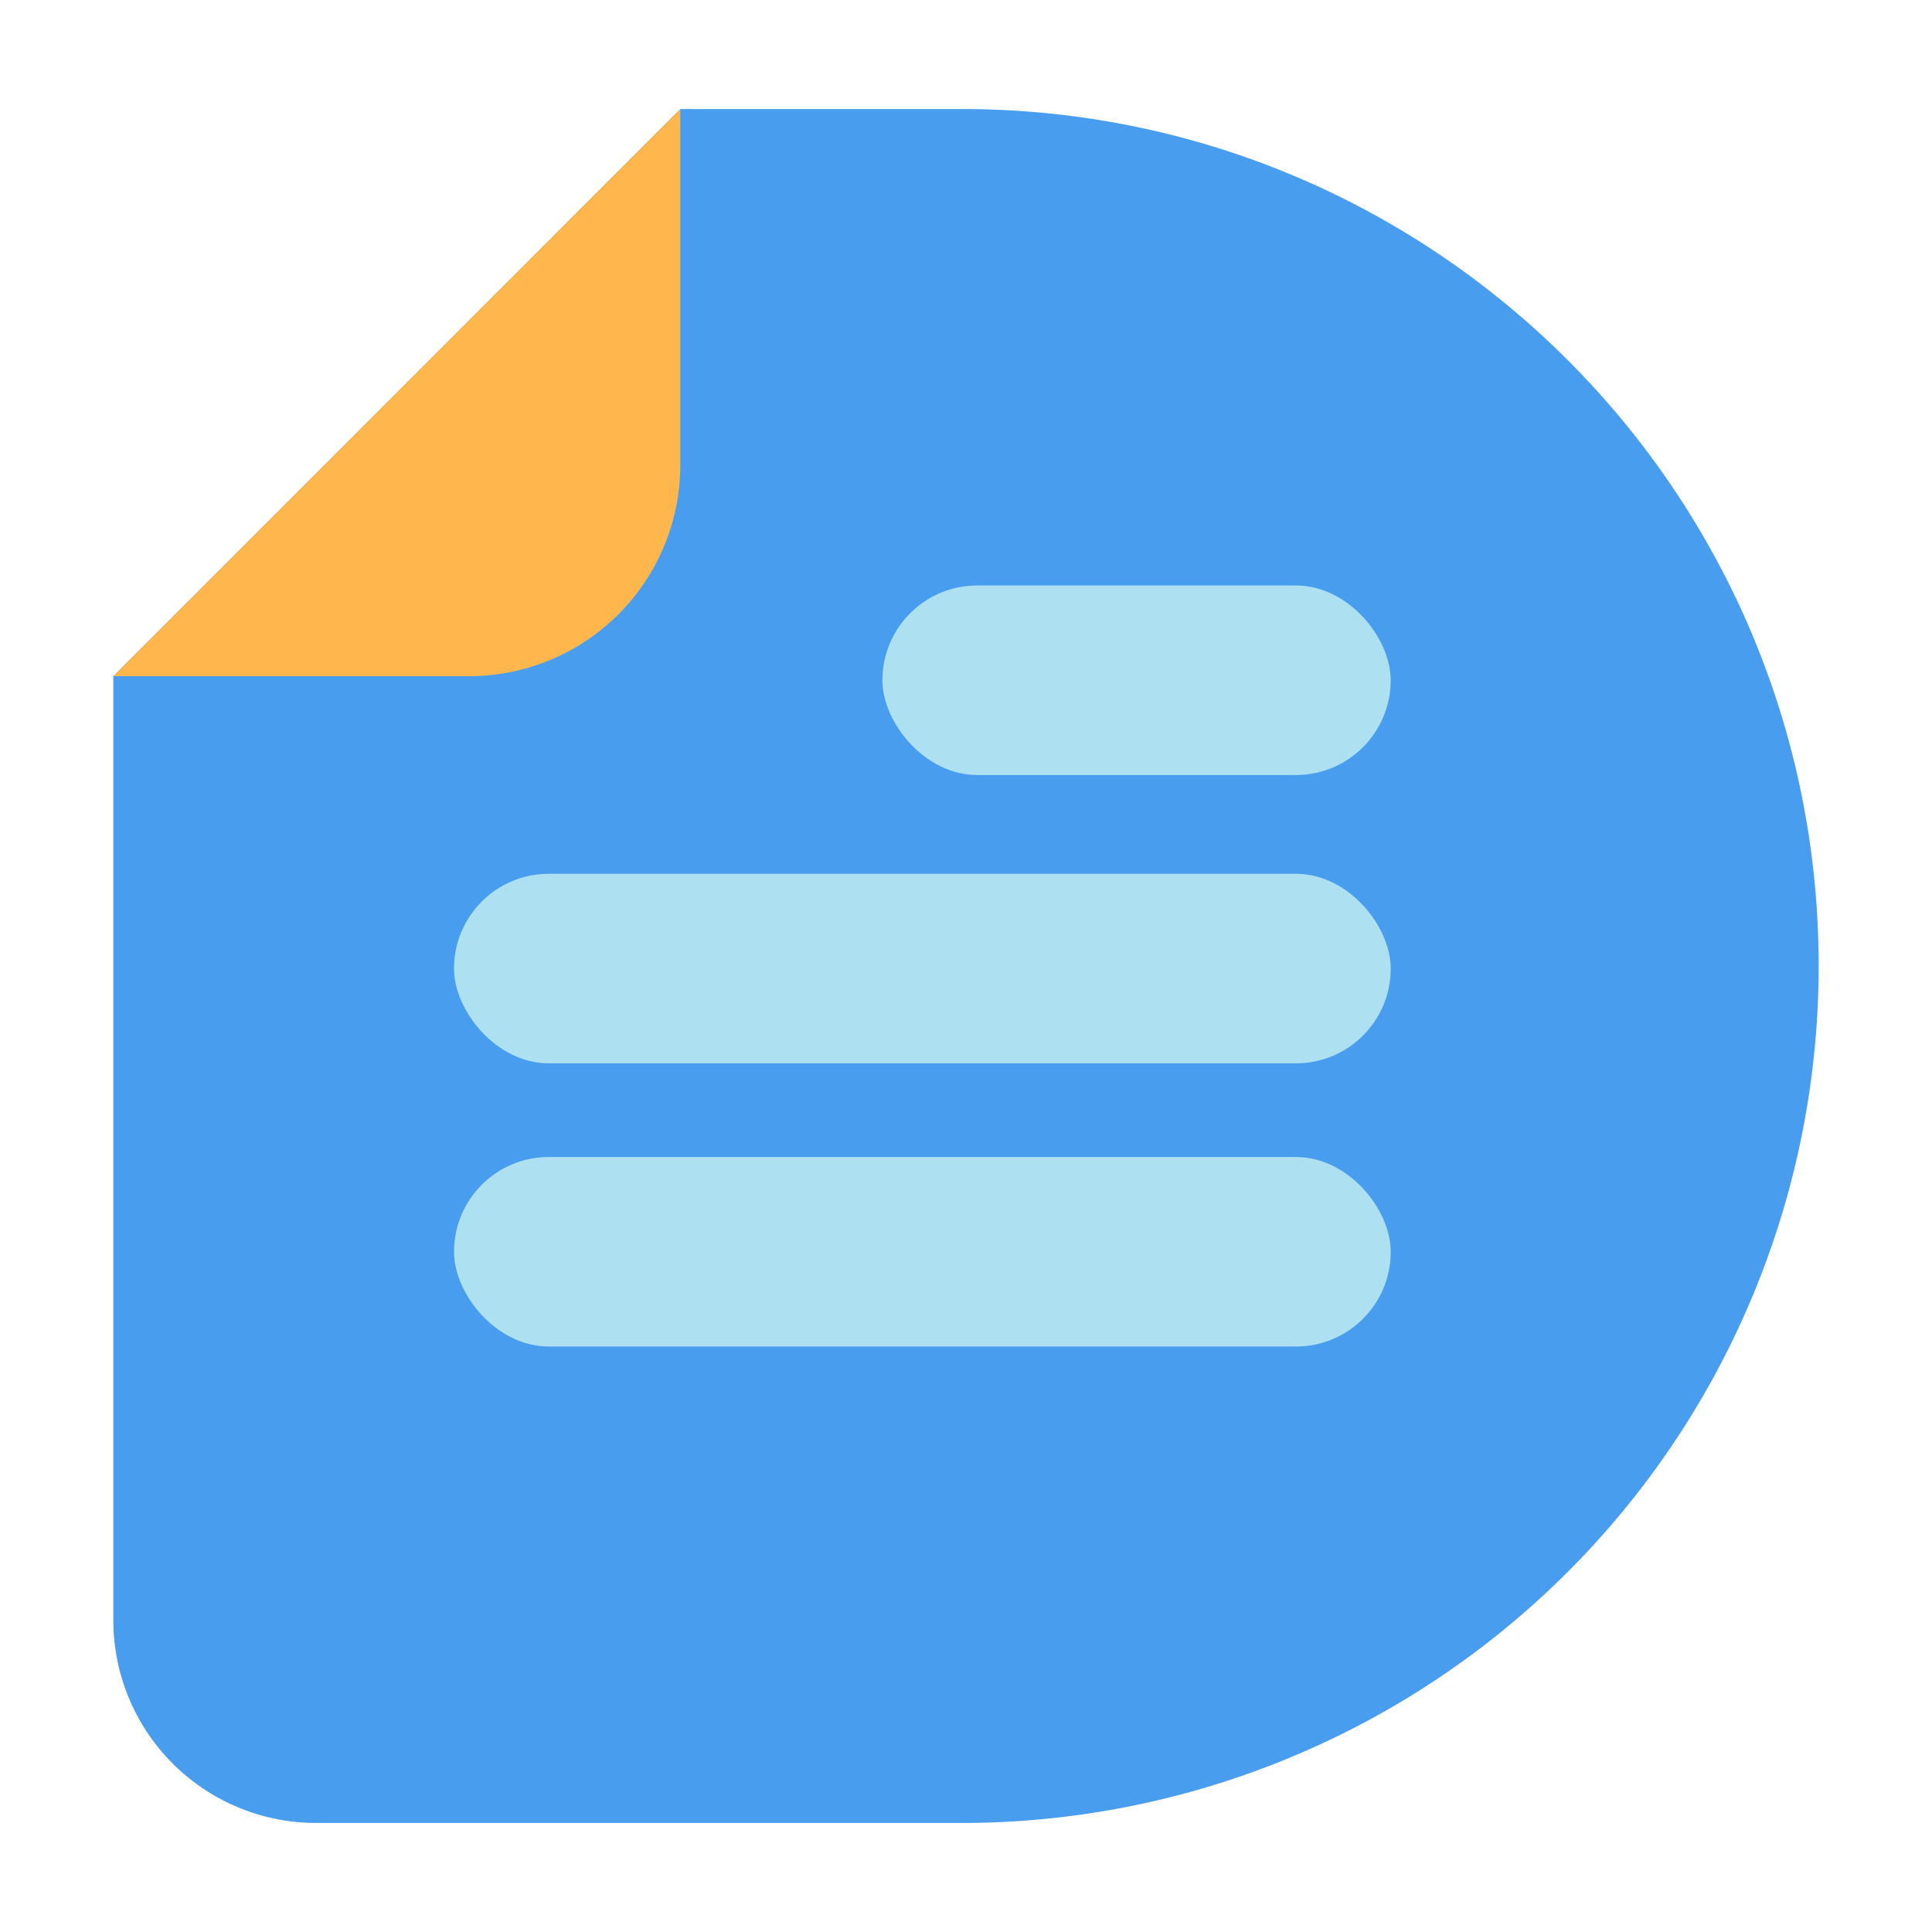 <svg xmlns="http://www.w3.org/2000/svg" viewBox="0 0 500 500"><defs><style>.a{fill:#499def;}.b{fill:#ffb64d;}.c{fill:#ade0f1;}</style></defs><path class="a" d="M470.67,250A221.77,221.77,0,0,1,248.89,471.78H81.81A52.48,52.48,0,0,1,29.33,419.3V175L176.06,28.22h72.83C371.37,28.22,470.67,127.52,470.67,250Z"/><path class="b" d="M176.06,28.22v92.06A54.67,54.67,0,0,1,121.4,175H29.33Z"/><rect class="c" x="117.5" y="299.43" width="242.42" height="49.05" rx="24.52"/><rect class="c" x="117.5" y="226.14" width="242.42" height="49.05" rx="24.52"/><rect class="c" x="228.37" y="151.52" width="131.54" height="49.05" rx="24.52"/></svg>
